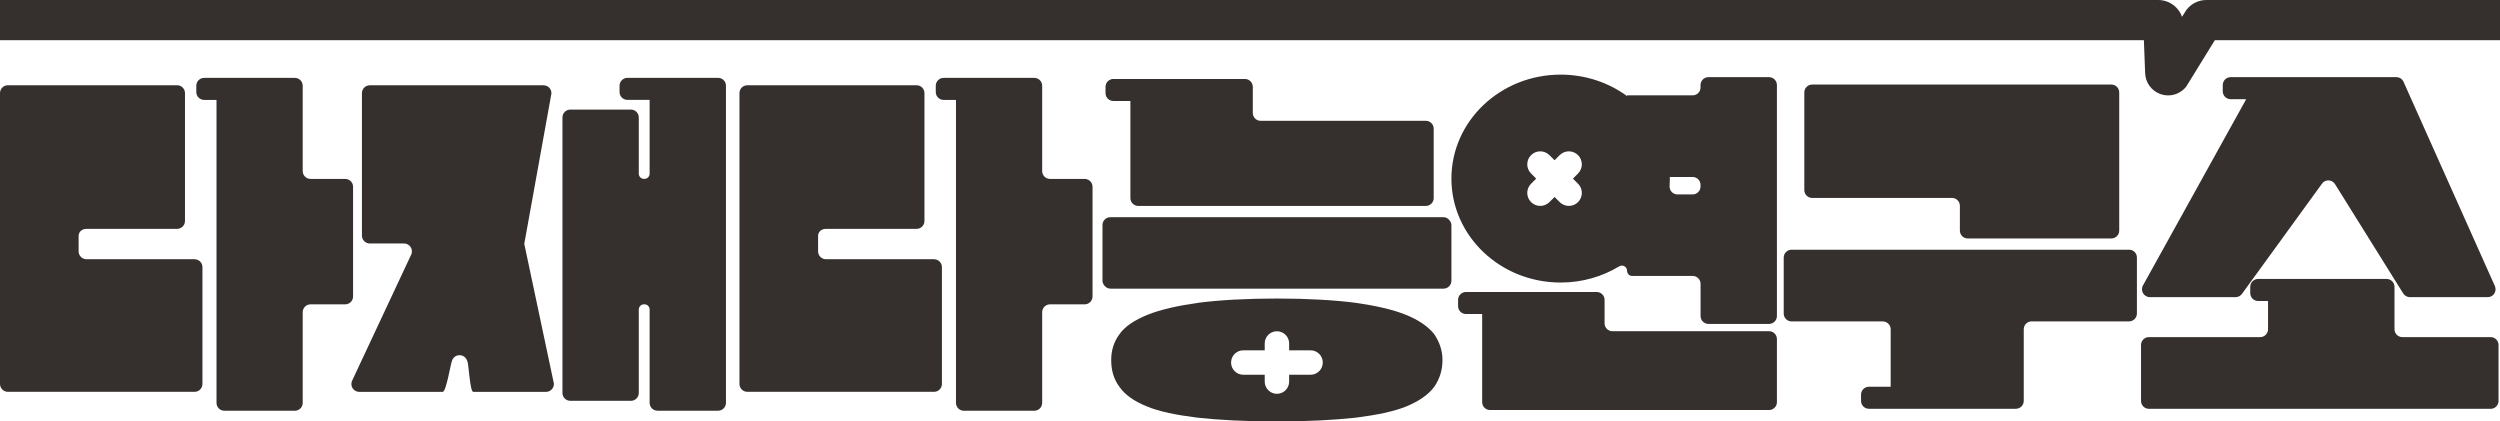 <?xml version="1.0" encoding="UTF-8"?>
<svg id="_레이어_1" data-name="레이어 1" xmlns="http://www.w3.org/2000/svg" viewBox="0 0 581.26 97.99">
  <defs>
    <style>
      .cls-1 {
        fill: #352f2d;
      }
    </style>
  </defs>
  <path class="cls-1" d="m498.75,16.93c.04,2.22,1.45,4.19,3.56,4.94.59.21,1.19.31,1.79.31,1.61,0,3.17-.73,4.21-2.05l6.65-10.79h66.31V0h-68.26c-1.82,0-3.51.82-4.63,2.26l-1.05,1.65c-.28-.8-.74-1.54-1.34-2.15-1.1-1.12-2.63-1.76-4.19-1.76H0v9.34h498.46l.29,7.59Z"/>
  <path class="cls-1" d="m45.24,60.27h-25.13c-1.01,0-1.83-.82-1.83-1.83v-3.57c0-1.01.82-1.66,1.83-1.66h21.07c1.01,0,1.83-.82,1.83-1.83v-29.73c0-1.01-.82-1.83-1.83-1.83H1.83c-1.01,0-1.83.82-1.83,1.83v67.62c0,1.01.82,1.83,1.83,1.83h43.41c1.01,0,1.83-.82,1.83-1.83v-27.16c0-1.01-.82-1.83-1.83-1.83Z"/>
  <path class="cls-1" d="m82.09,43.43c0-1.01-.82-1.83-1.83-1.83h-8.05c-1.01,0-1.83-.82-1.83-1.83v-18.37h0v-1.46c0-1.01-.82-1.83-1.83-1.83h-21.08c-1.01,0-1.83.82-1.83,1.83v1.46c0,1.01.82,1.83,1.83,1.83h2.87v70.44c0,1.01.82,1.83,1.83,1.83h16.38c1.01,0,1.83-.82,1.83-1.83v-21.08c0-1.01.82-1.83,1.83-1.83h8.05c1.01,0,1.83-.82,1.83-1.83v-25.5Z"/>
  <path class="cls-1" d="m217.17,60.27h-25.13c-1.01,0-1.83-.82-1.83-1.83v-3.57c0-1.01.82-1.66,1.83-1.66h21.07c1.01,0,1.83-.82,1.83-1.83v-29.73c0-1.01-.82-1.83-1.83-1.83h-39.35c-1.01,0-1.83.82-1.83,1.83v67.62c0,1.01.82,1.83,1.83,1.83h43.41c1.01,0,1.83-.82,1.83-1.83v-27.16c0-1.01-.82-1.83-1.83-1.83Z"/>
  <path class="cls-1" d="m252.19,41.6h-8.05c-1.01,0-1.83-.82-1.83-1.83v-18.37s0,0,0,0v-1.46c0-1.01-.82-1.83-1.83-1.83h-21.08c-1.01,0-1.83.82-1.83,1.83v1.46c0,1.01.82,1.83,1.83,1.83h2.87v70.44c0,1.01.82,1.83,1.83,1.83h16.38c1.01,0,1.83-.82,1.83-1.83v-21.08c0-1.01.82-1.83,1.83-1.83h8.05c1.01,0,1.83-.82,1.83-1.83v-25.5c0-1.01-.82-1.83-1.83-1.83Z"/>
  <g>
    <path class="cls-1" d="m121.87,56.61h.04l6.21-34.39c.38-1.18-.5-2.39-1.74-2.39h-40.4c-1.01,0-1.83.82-1.83,1.83v33.12c0,1.01.82,1.83,1.83,1.83h7.96c1.28,0,2.16,1.27,1.72,2.47l-13.85,29.56c-.44,1.2.44,2.47,1.72,2.47h19.41c.77,0,1.82-6.33,2.09-7.05l.1-.28c.58-1.57,2.79-1.6,3.42-.05l.15.38c.28.69.58,7,1.33,7h16.92c1.27,0,2.16-1.26,1.72-2.46l-6.79-32.03Z"/>
    <path class="cls-1" d="m166.96,18.1h-21.08c-1.01,0-1.83.82-1.83,1.83v1.46c0,1.01.82,1.83,1.83,1.83h5.16v17.16c0,.67-.54,1.21-1.21,1.21h-.1c-.67,0-1.21-.54-1.21-1.21v-13.07c0-1.01-.82-1.83-1.83-1.83h-14.09c-1.01,0-1.83.82-1.83,1.83v64.05c0,1.01.82,1.83,1.83,1.83h14.09c1.01,0,1.83-.82,1.83-1.83v-19.4c0-.67.54-1.21,1.21-1.21h.1c.67,0,1.21.54,1.21,1.21v21.7c0,1.01.82,1.83,1.83,1.83h14.09c1.01,0,1.83-.82,1.83-1.83V19.93c0-1.01-.82-1.83-1.83-1.83Z"/>
  </g>
  <g>
    <path class="cls-1" d="m264.64,47.88h66.87c1.01,0,1.83-.82,1.83-1.83v-16.13c0-1.01-.82-1.83-1.83-1.83h-38.4c-1.01,0-1.83-.82-1.83-1.83v-6.07c0-1.01-.82-1.83-1.83-1.83h-30.58c-1.01,0-1.83.82-1.83,1.83v1.46c0,1.01.82,1.83,1.83,1.83h3.95v22.57c0,1.01.82,1.83,1.83,1.83Z"/>
    <rect class="cls-1" x="256.33" y="50.5" width="81.13" height="16.61" rx="1.83" ry="1.83"/>
    <path class="cls-1" d="m333.39,77.6c-1.42-1.72-3.52-3.19-6.51-4.4-3.04-1.24-6.99-2.12-11.86-2.82-4.97-.62-11.05-.97-18.14-.97s-13.27.35-18.14.97c-4.97.71-8.92,1.59-11.96,2.82-3.04,1.24-5.27,2.73-6.49,4.5-1.32,1.76-1.93,3.79-1.93,6,0,2.47.61,4.5,1.93,6.26,1.22,1.76,3.24,3.26,6.28,4.5,2.94,1.24,6.89,2.03,11.86,2.65,4.86.53,11.05.88,18.44.88s13.38-.35,18.34-.88c4.86-.62,8.82-1.41,11.86-2.65,2.94-1.24,5.07-2.74,6.38-4.5,1.22-1.76,1.93-3.79,1.93-6.26,0-2.16-.68-4.15-1.85-5.89-.05-.07-.1-.14-.15-.2Zm-28.68,9.53h-4.98v1.59c0,1.57-1.27,2.84-2.84,2.84s-2.84-1.27-2.84-2.84v-1.59h-4.98c-1.57,0-2.84-1.27-2.84-2.84s1.27-2.84,2.84-2.84h4.98v-1.59c0-1.57,1.27-2.84,2.84-2.84s2.84,1.27,2.84,2.84v1.59h4.98c1.57,0,2.84,1.27,2.84,2.84s-1.27,2.84-2.84,2.84Z"/>
  </g>
  <g>
    <g>
      <path class="cls-1" d="m499.85,69.09h19.93c.65,0,1.26-.35,1.59-.91l18.39-25.32c.69-1.19,2.38-1.23,3.13-.07l15.88,25.46c.34.52.92.84,1.54.84h18.09c1.33,0,2.21-1.37,1.67-2.58l-21.24-47.49c-.29-.66-.95-1.08-1.67-1.08h-38.53c-1.01,0-1.83.82-1.83,1.83v1.46c0,1.01.82,1.83,1.83,1.83h3.62l-24,43.3c-.68,1.22.21,2.72,1.6,2.72Z"/>
      <path class="cls-1" d="m579.1,78.38h-20.54c-1.01,0-1.83-.82-1.83-1.83v-9.86c0-1.01-.82-1.83-1.83-1.83h-29.88c-1.01,0-1.83.82-1.83,1.83v1.46c0,1.01.82,1.83,1.83,1.83h2.31v6.57c0,1.01-.82,1.83-1.83,1.83h-25.87c-1.01,0-1.83.82-1.83,1.83v13.01c0,1.01.82,1.83,1.83,1.83h79.46c1.01,0,1.83-.82,1.83-1.83v-13.01c0-1.01-.82-1.83-1.83-1.83Z"/>
    </g>
    <g>
      <path class="cls-1" d="m455.68,53.61c0,1.01.82,1.83,1.83,1.83h33.39c1.01,0,1.83-.82,1.83-1.83V21.49c0-1.01-.82-1.83-1.83-1.83h-69.56c-1.01,0-1.83.82-1.83,1.83v22.7c0,1.01.82,1.83,1.83,1.83h32.51c1.01,0,1.83.82,1.83,1.83v5.75Z"/>
      <path class="cls-1" d="m495.01,58.06h-78.46c-1.01,0-1.83.82-1.83,1.83v13.01c0,1.01.82,1.83,1.83,1.83h21.21c1.01,0,1.83.82,1.83,1.83v13.36h-5.06c-1.01,0-1.83.82-1.83,1.83v1.46c0,1.01.82,1.83,1.83,1.83h34.17c1.01,0,1.83-.82,1.83-1.83v-16.66c0-1.01.82-1.83,1.83-1.83h22.65c1.01,0,1.83-.82,1.83-1.83v-13.01c0-1.01-.82-1.83-1.83-1.83Z"/>
    </g>
    <path class="cls-1" d="m411.3,77.01h-36.4c-1.01,0-1.83-.82-1.83-1.83v-5.46c0-1.01-.82-1.83-1.83-1.83h-30.4c-1.01,0-1.83.82-1.83,1.83v1.46c0,1.01.82,1.83,1.83,1.83h3.77v20.49c0,1.01.82,1.83,1.83,1.83h64.87c1.01,0,1.83-.82,1.83-1.83v-14.67c0-1.01-.82-1.83-1.83-1.83Z"/>
    <path class="cls-1" d="m411.3,17.94h-14.09c-1.01,0-1.83.82-1.83,1.83v.57c0,1.01-.82,1.83-1.83,1.83h-15.26v.16c-4.28-3.12-9.63-4.98-15.43-4.98-14.03,0-25.4,10.82-25.4,24.17s11.37,24.17,25.4,24.17c5,0,9.67-1.38,13.6-3.76.81-.49,1.84.08,1.84,1.02,0,.67.54,1.21,1.21,1.21h14.05c1.01,0,1.83.82,1.83,1.83v7.49c0,1.01.82,1.83,1.83,1.83h14.09c1.01,0,1.83-.82,1.83-1.83V19.77c0-1.01-.82-1.83-1.83-1.83Zm-44.4,24.78c1.18,1.18,1.18,3.09,0,4.27-1.18,1.18-3.09,1.18-4.27,0l-1.19-1.19-1.19,1.19c-1.18,1.18-3.09,1.18-4.27,0-1.18-1.18-1.18-3.09,0-4.27l1.19-1.19-1.19-1.19c-1.18-1.18-1.18-3.09,0-4.27,1.18-1.18,3.09-1.18,4.27,0l1.19,1.19,1.19-1.19c1.18-1.18,3.09-1.18,4.27,0,1.18,1.18,1.18,3.09,0,4.27l-1.19,1.19,1.19,1.19Zm28.48.65c0,1.01-.82,1.83-1.83,1.83h-3.54c-1.07,0-1.9-.91-1.82-1.98.04-.56.06-1.12.06-1.69,0-.13,0-.25-.01-.38h5.31c1.01,0,1.83.82,1.83,1.83v.38Z"/>
  </g>
</svg>